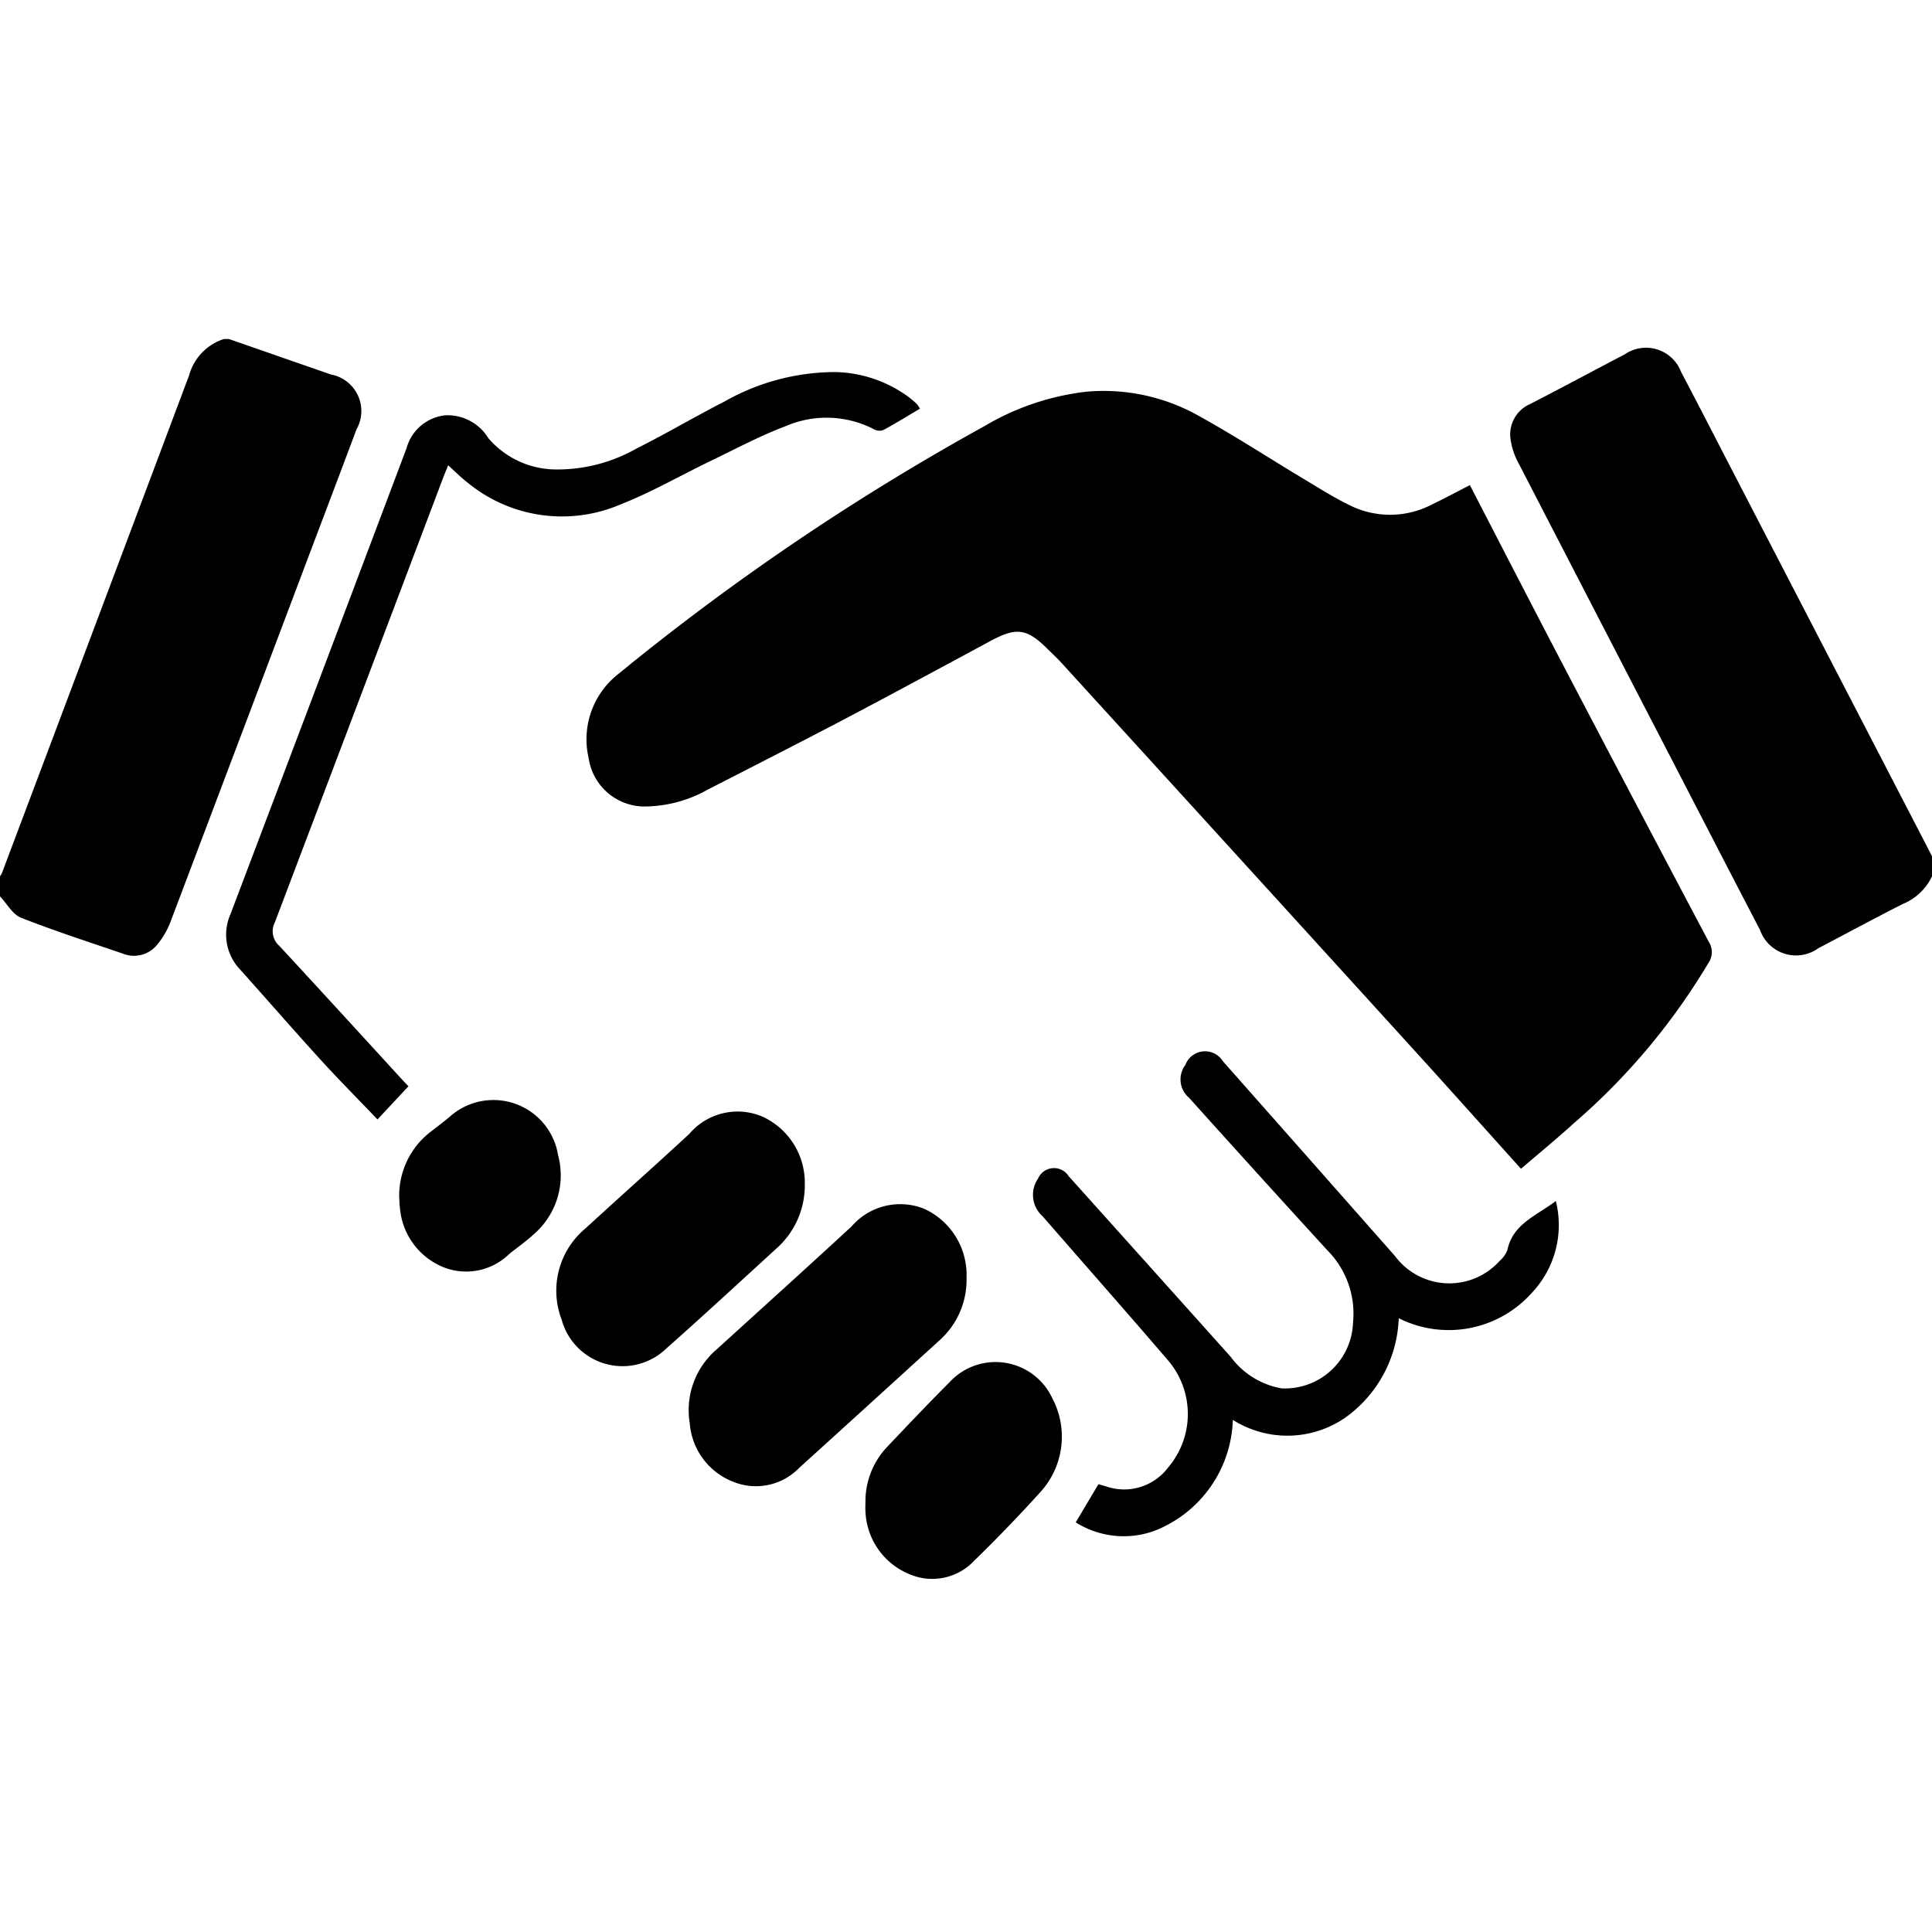 <svg id="e936e4ea-2ae6-4e9d-9894-917efd1f15fa" data-name="Layer 1" xmlns="http://www.w3.org/2000/svg" viewBox="0 0 50 50"><g id="e0f5fd48-a326-4201-96b6-48c50e7544a5" data-name="left"><path d="M5.925,8.774q1.32.459,2.639.918a.961.961,0,0,1,.662,1.42c-.489,1.308-.986,2.612-1.478,3.918Q6.086,19.435,4.42,23.837a2.1,2.1,0,0,1-.352.611.77.77,0,0,1-.886.233C2.3,24.378,1.411,24.093.545,23.751.325,23.664.18,23.388,0,23.198v-.52a.488.488,0,0,0,.05-.082q2.425-6.44,4.844-12.882a1.366,1.366,0,0,1,.9-.94Z"/><path d="M10.571,28.113l-.802.858c-.485-.508-.988-1.014-1.468-1.54-.701-.769-1.383-1.554-2.077-2.329a1.308,1.308,0,0,1-.259-1.444q2.284-6.026,4.556-12.057a1.165,1.165,0,0,1,1.004-.853,1.237,1.237,0,0,1,1.113.591,2.313,2.313,0,0,0,1.711.81,4.144,4.144,0,0,0,2.12-.539c.775-.388,1.522-.831,2.294-1.226a5.816,5.816,0,0,1,2.862-.755,3.32,3.32,0,0,1,1.881.639,2.371,2.371,0,0,1,.223.189.659.659,0,0,1,.078.12c-.317.188-.62.375-.933.546a.284.284,0,0,1-.233-.002,2.668,2.668,0,0,0-2.301-.095c-.666.25-1.299.591-1.942.9-.78.375-1.535.813-2.338,1.128A3.845,3.845,0,0,1,12.1,12.489c-.17-.131-.322-.285-.501-.447-.044.109-.089.215-.13.322Q9.293,18.12,7.113,23.872a.5.5,0,0,0,.111.602c1.053,1.136,2.097,2.281,3.144,3.423C10.448,27.985,10.53,28.07,10.571,28.113Z"/><path d="M40.265,31.082a2.556,2.556,0,0,1-.632,2.388,2.88,2.88,0,0,1-3.434.645,3.3,3.3,0,0,1-1.396,2.582,2.637,2.637,0,0,1-2.897.049,3.188,3.188,0,0,1-2.025,2.87,2.328,2.328,0,0,1-2.041-.217l.586-.987c.06.017.13.035.2.056A1.425,1.425,0,0,0,30.23,37.98a2.136,2.136,0,0,0-.003-2.776c-1.073-1.25-2.163-2.484-3.244-3.727a.74.74,0,0,1-.119-.974.45.45,0,0,1,.796-.06q2.096,2.333,4.189,4.67a2.083,2.083,0,0,0,1.32.818,1.764,1.764,0,0,0,1.847-1.702,2.324,2.324,0,0,0-.66-1.867q-1.799-1.967-3.581-3.949a.623.623,0,0,1-.098-.853.544.544,0,0,1,.971-.096q2.229,2.52,4.455,5.043a1.751,1.751,0,0,0,2.705.128.72.72,0,0,0,.204-.288C39.154,31.668,39.776,31.457,40.265,31.082Z"/></g><g id="e8a5c36c-f733-4442-b11c-9f807a816f10" data-name="right"><path d="M50,22.679a1.443,1.443,0,0,1-.753.715c-.735.37-1.458.764-2.188,1.146a.987.987,0,0,1-1.509-.472c-.726-1.391-1.444-2.786-2.165-4.179q-2.044-3.949-4.084-7.9a1.809,1.809,0,0,1-.214-.67.858.858,0,0,1,.515-.864c.818-.422,1.63-.857,2.445-1.284a.972.972,0,0,1,1.461.458c.505.957.997,1.921,1.495,2.881l4.762,9.194q.118.228.235.456Z"/><path d="M38.04,12.555c.781,1.509,1.542,2.991,2.314,4.467q1.927,3.683,3.871,7.356a.49.49,0,0,1-.006.535,16.899,16.899,0,0,1-3.495,4.162c-.437.4-.897.774-1.361,1.173-.956-1.062-1.879-2.096-2.811-3.121q-4.537-4.989-9.08-9.971c-.117-.128-.245-.245-.368-.367-.531-.527-.801-.561-1.469-.201-1.24.668-2.479,1.339-3.725,1.995-1.189.625-2.387,1.234-3.583,1.847a3.392,3.392,0,0,1-1.581.441,1.464,1.464,0,0,1-1.512-1.252,2.145,2.145,0,0,1,.773-2.18,63.035,63.035,0,0,1,9.49-6.422,6.637,6.637,0,0,1,2.632-.881,5.016,5.016,0,0,1,2.885.621c.919.507,1.8,1.082,2.7,1.622.399.239.793.49,1.21.694a2.34,2.34,0,0,0,2.133-.016C37.379,12.902,37.693,12.733,38.04,12.555Z"/><path d="M25.014,33.073a2.095,2.095,0,0,1-.7,1.615Q22.502,36.34,20.686,37.986a1.56,1.56,0,0,1-1.713.361,1.767,1.767,0,0,1-1.122-1.513,2.066,2.066,0,0,1,.685-1.902c1.169-1.063,2.343-2.121,3.503-3.193a1.665,1.665,0,0,1,1.895-.449A1.885,1.885,0,0,1,25.014,33.073Z"/><path d="M20.828,30.641a2.18,2.18,0,0,1-.691,1.631c-.959.876-1.913,1.759-2.885,2.62a1.633,1.633,0,0,1-2.716-.738,2.096,2.096,0,0,1,.615-2.362c.893-.82,1.8-1.625,2.69-2.449A1.639,1.639,0,0,1,19.736,28.9,1.878,1.878,0,0,1,20.828,30.641Z"/><path d="M22.398,38.906a2.054,2.054,0,0,1,.572-1.472c.529-.557,1.057-1.115,1.6-1.658a1.62,1.62,0,0,1,2.667.417,2.128,2.128,0,0,1-.265,2.369c-.564.627-1.15,1.235-1.755,1.824a1.488,1.488,0,0,1-1.679.354,1.831,1.831,0,0,1-1.139-1.607A1.785,1.785,0,0,1,22.398,38.906Z"/><path d="M10.331,30.967a2.085,2.085,0,0,1,.83-1.689c.163-.125.327-.249.484-.382a1.694,1.694,0,0,1,2.797.995,2.014,2.014,0,0,1-.639,2.061c-.197.184-.423.336-.632.508a1.591,1.591,0,0,1-1.752.311A1.814,1.814,0,0,1,10.35,31.252C10.336,31.156,10.337,31.058,10.331,30.967Z"/></g></svg>